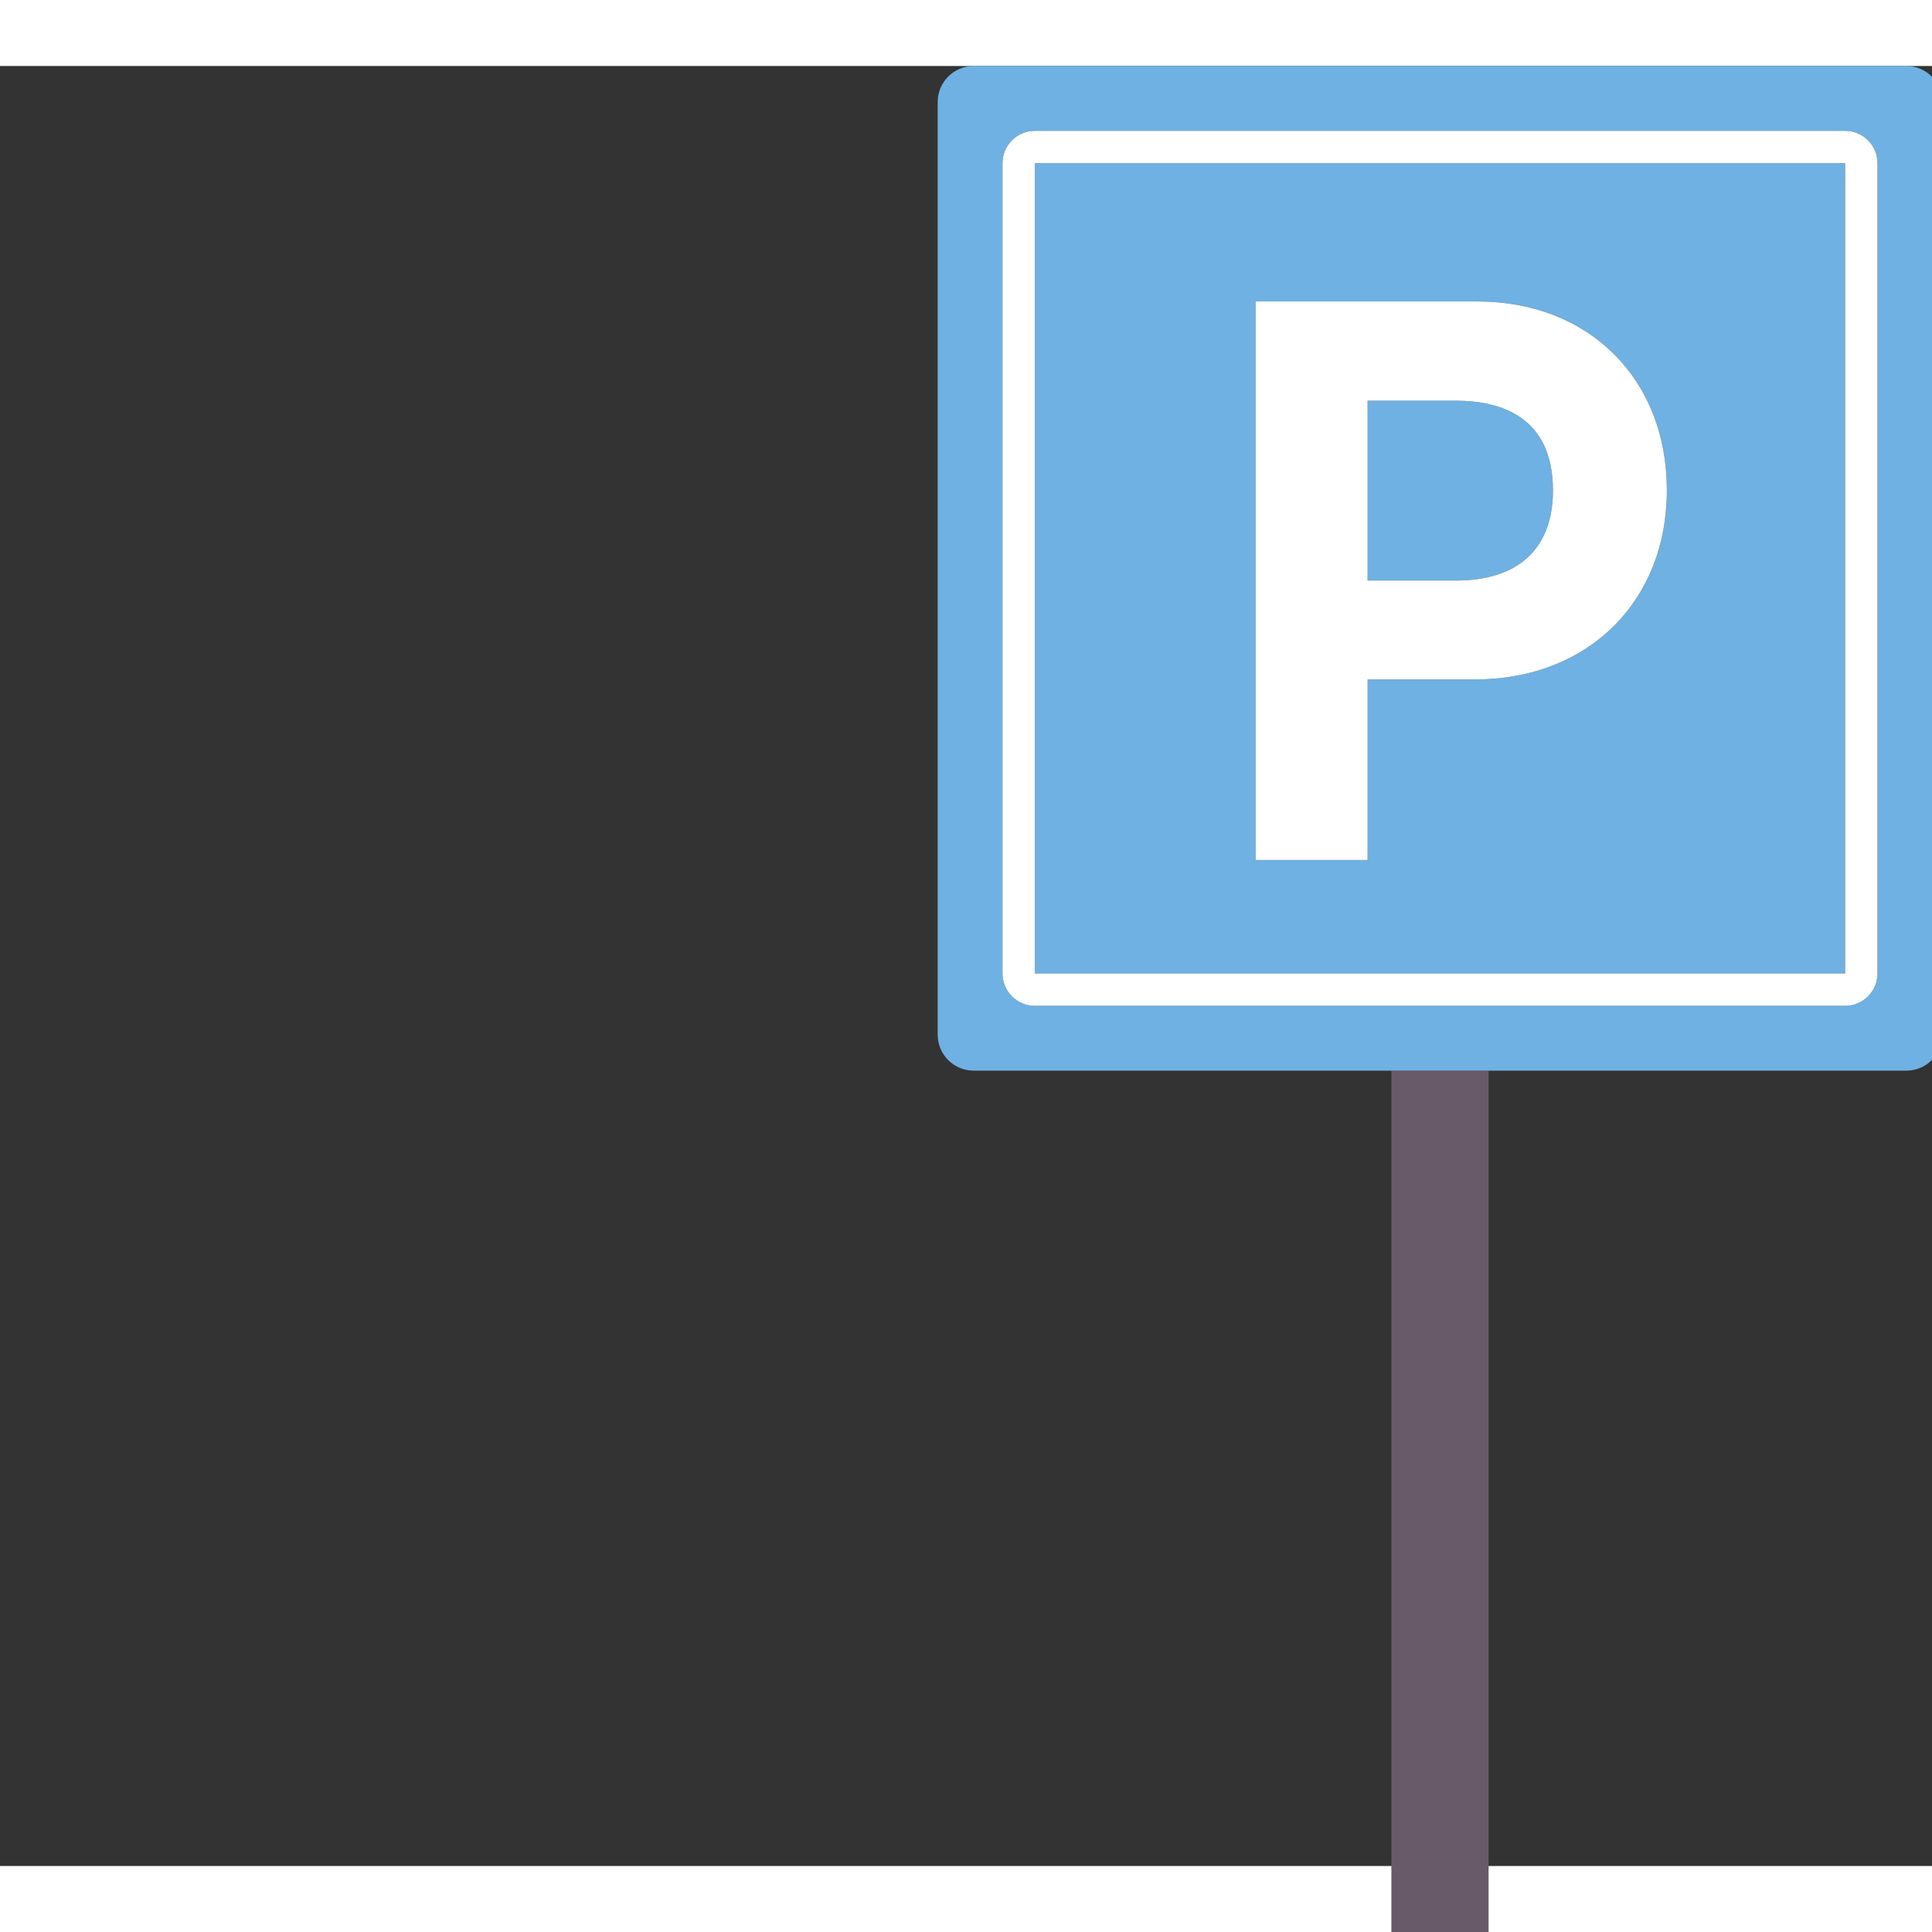 <?xml version="1.0" encoding="iso-8859-1"?>
<!-- Generator: Adobe Illustrator 19.0.0, SVG Export Plug-In . SVG Version: 6.00 Build 0)  -->
<svg version="1.1" id="Capa_1" xmlns="http://www.w3.org/2000/svg" xmlns:xlink="http://www.w3.org/1999/xlink" x="0px" y="0px"
	 width="35" height="35" viewBox="0 0 322 300" style="enable-background:new 0 0 480 480;" xml:space="preserve">
<rect x="0" y="0" width="322" height="300" fill="#333333" stroke="none"/>
<g>
	<path style="fill:#695A69;" d="M231.898,328.993c0.485-0.142,0.991-0.233,1.517-0.233H240v129.635h-16.204l-16.205,10.803V480
		h64.817v-10.803l-16.204-10.803h0V350.365l-4.378-17.514c-0.474-1.895-1.921-3.329-3.724-3.858V167.445h-16.204V328.993z"/>
	<path style="fill:#826E77;" d="M240,328.76h-6.585c-0.526,0-1.031,0.091-1.517,0.233c-1.803,0.529-3.25,1.964-3.723,3.858
		l-4.379,17.514v108.029h0H240V328.76z"/>
	<path style="fill:#6EB1E2;" d="M317.722,0h-71.62h-12.204h-71.62c-3.314,0-6,2.686-6,6v155.445c0,3.314,2.686,6,6,6h69.62h16.204
		h69.62c3.314,0,6-2.686,6-6V6C323.722,2.686,321.036,0,317.722,0z M312.919,151.24c0,2.978-2.422,5.401-5.401,5.401H172.482
		c-2.979,0-5.401-2.424-5.401-5.401V16.204c0-2.978,2.422-5.401,5.401-5.401h135.036c2.979,0,5.401,2.424,5.401,5.401V151.24z"/>
	<path style="fill:#6EB1E2;" d="M172.482,16.204V151.24h135.036V16.204H172.482z M277.81,70.68c0,18.583-13.154,31.56-31.988,31.56
		h-17.885v30.095h-18.681V39.242h36.992C264.832,39.242,277.81,52.171,277.81,70.68z"/>
	<path style="fill:#6EB1E2;" d="M242.648,55.786h-14.71v29.971h14.71c10.431,0,16.176-5.332,16.176-15.016
		C258.824,58.38,250.027,55.786,242.648,55.786z"/>
	<path style="fill:#FFFFFF;" d="M246.249,39.242h-36.992v93.093h18.681V102.24h17.885c18.833,0,31.988-12.977,31.988-31.56
		C277.81,52.171,264.832,39.242,246.249,39.242z M258.824,70.741c0,9.684-5.745,15.016-16.176,15.016h-14.71V55.786h14.71
		C250.027,55.786,258.824,58.38,258.824,70.741z"/>
	<path style="fill:#FFFFFF;" d="M307.518,10.803H172.482c-2.979,0-5.401,2.424-5.401,5.401V151.24c0,2.978,2.422,5.401,5.401,5.401
		h135.036c2.979,0,5.401-2.424,5.401-5.401V16.204C312.919,13.227,310.497,10.803,307.518,10.803z M307.518,151.24H172.482V16.204
		h135.036V151.24z"/>
</g>
<g>
</g>
<g>
</g>
<g>
</g>
<g>
</g>
<g>
</g>
<g>
</g>
<g>
</g>
<g>
</g>
<g>
</g>
<g>
</g>
<g>
</g>
<g>
</g>
<g>
</g>
<g>
</g>
<g>
</g>
</svg>
